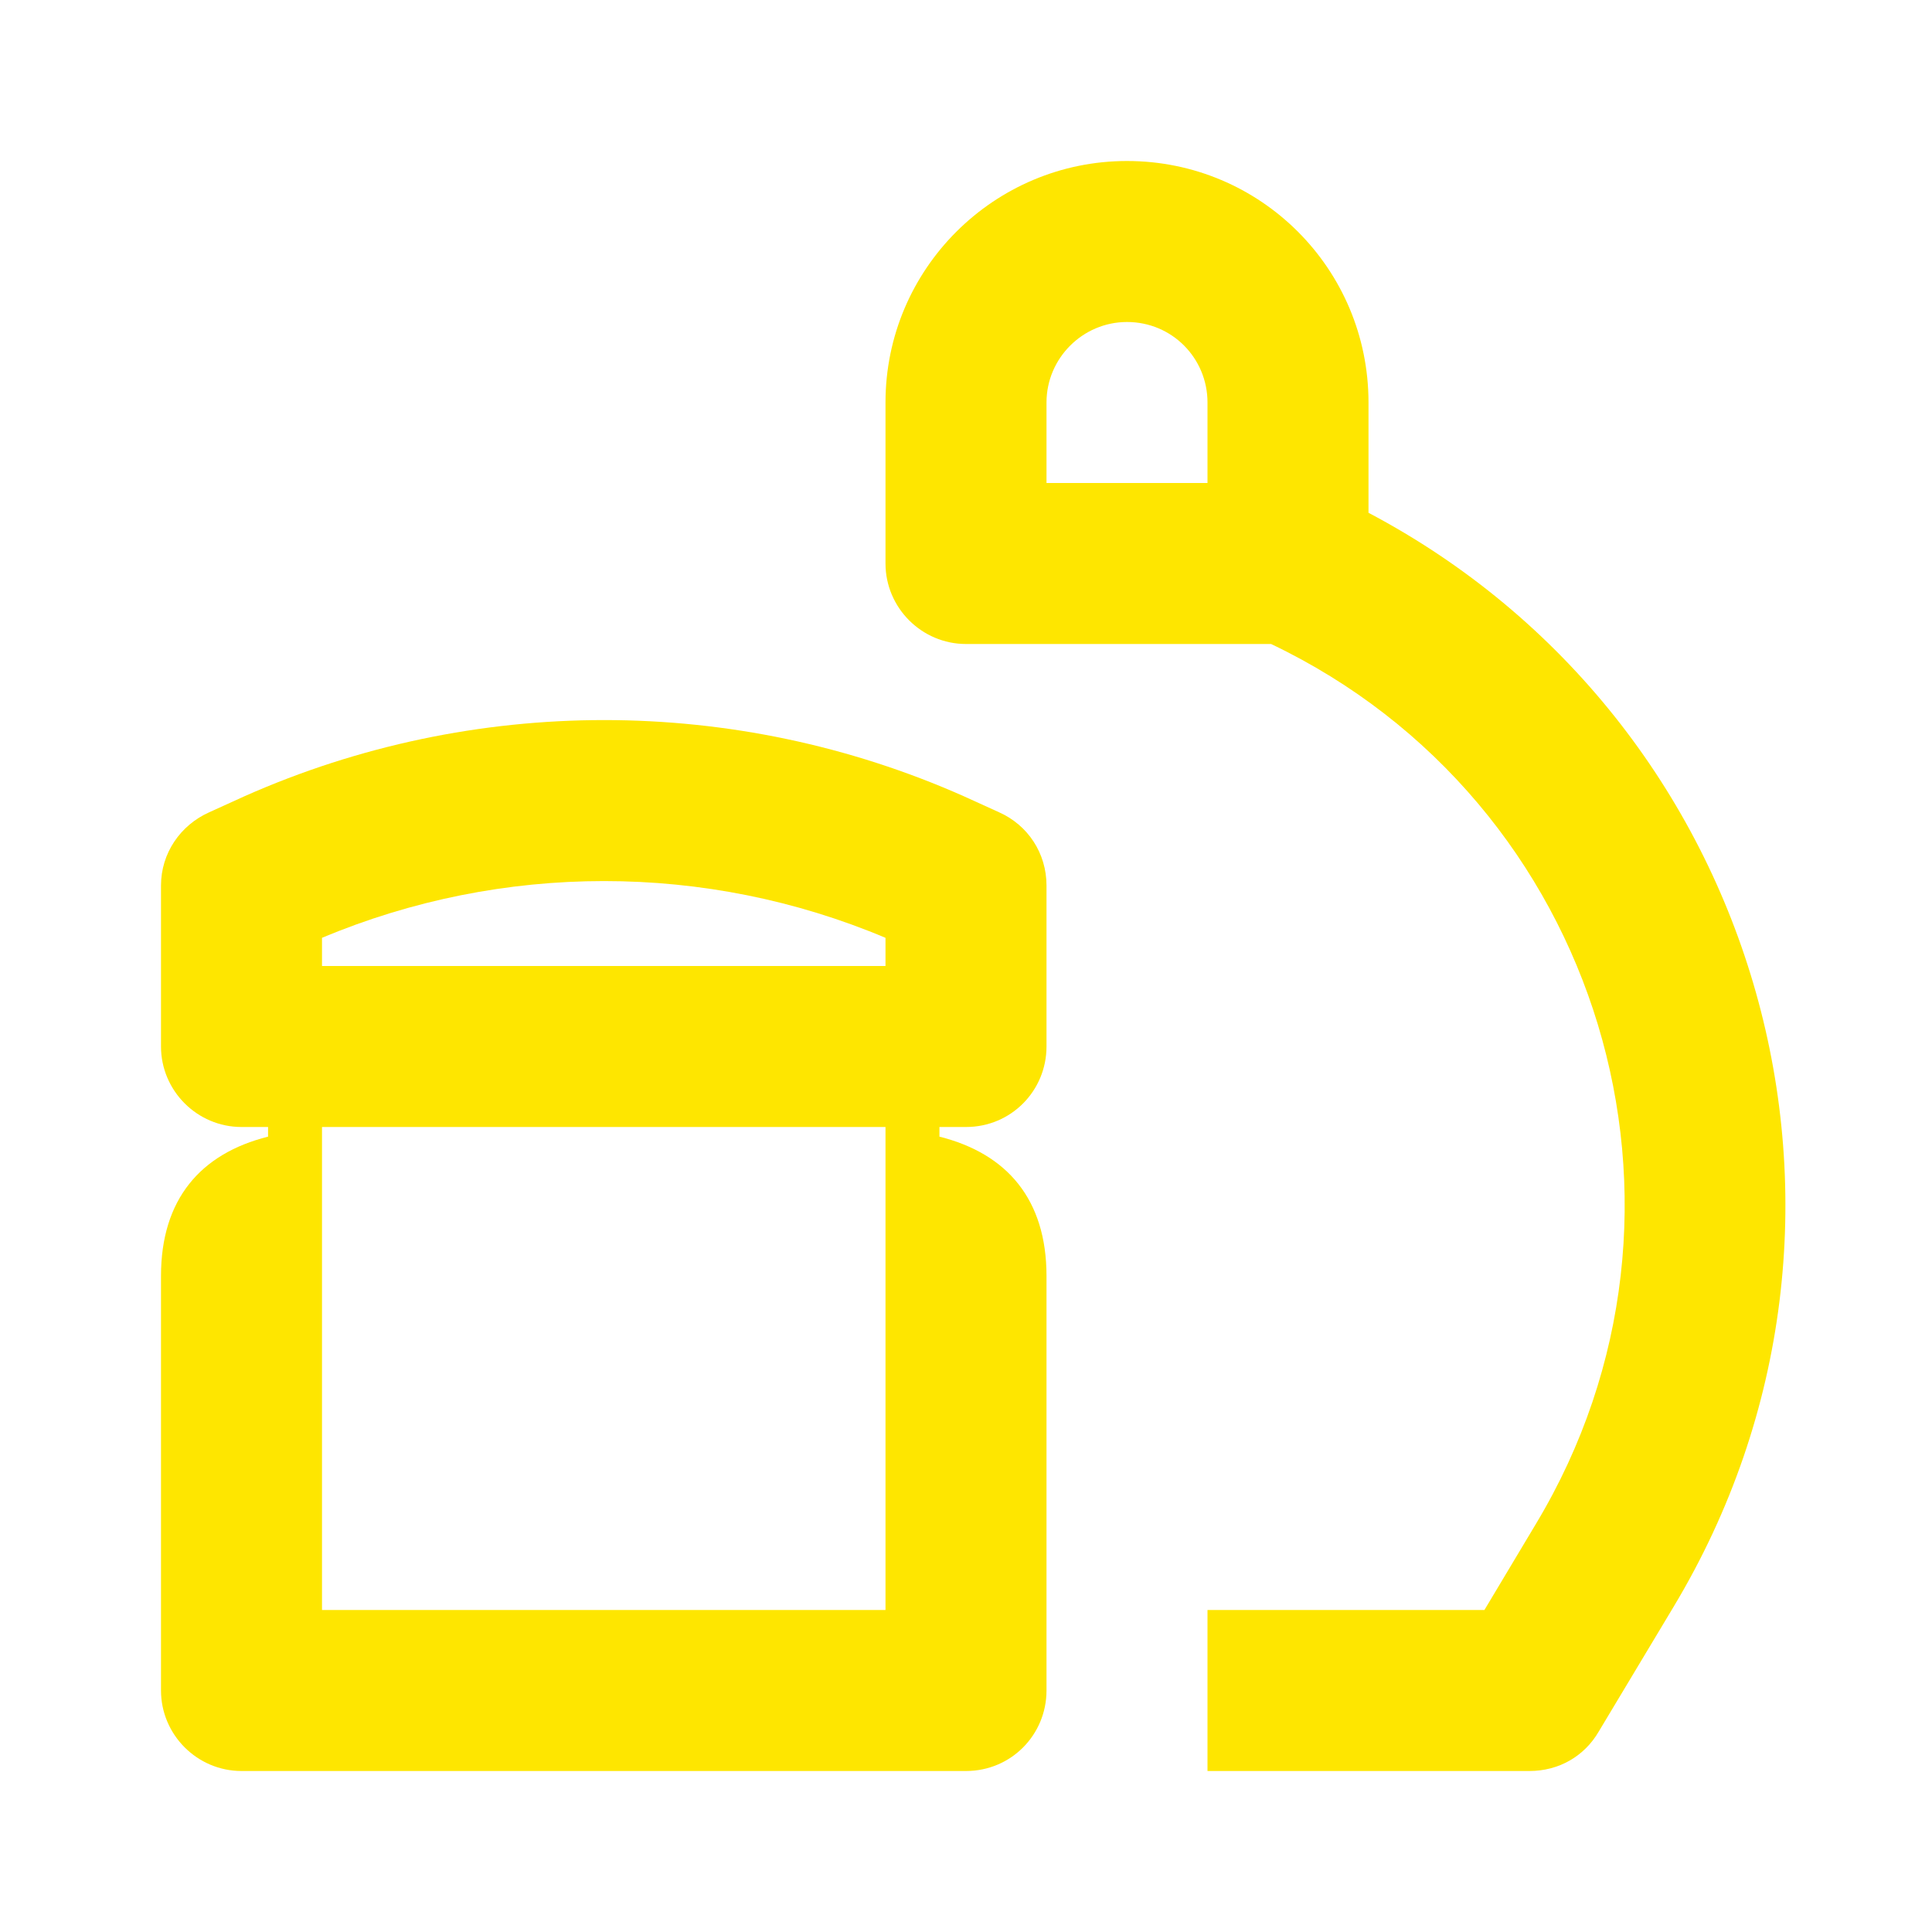 <svg width="24" height="24" viewBox="0 0 24 24" fill="none" xmlns="http://www.w3.org/2000/svg">
<path d="M17 6.37V5C17 3.34 15.66 2 14 2C12.35 2 11 3.34 11 5V7C11 7.55 11.45 8 12 8H15.79C19.88 9.95 21.43 15.02 19.08 18.93L18.44 20H15V22H19C19.36 22 19.68 21.82 19.86 21.51L20.79 19.96C23.68 15.15 21.89 8.95 17 6.37ZM15 6H13V5C13 4.45 13.45 4 14 4C14.56 4 15 4.45 15 5V6Z" fill="#FEE600"/>
<path d="M12.41 10.09L11.97 9.89C9.13 8.63 5.88 8.63 3.04 9.89L2.6 10.09C2.24 10.25 2 10.6 2 11V13C2 13.55 2.45 14 3 14H3.33V14.12C2.49 14.33 2 14.9 2 15.85V21C2 21.55 2.45 22 3 22H12C12.56 22 13 21.55 13 21V15.85C13 14.9 12.51 14.33 11.67 14.12V14H12C12.56 14 13 13.55 13 13V11C13 10.6 12.77 10.25 12.41 10.09ZM4 11.65C6.24 10.71 8.77 10.71 11 11.65V12H4V11.65ZM11 20H4V14H11V20Z" fill="#FEE600"/>
</svg>

